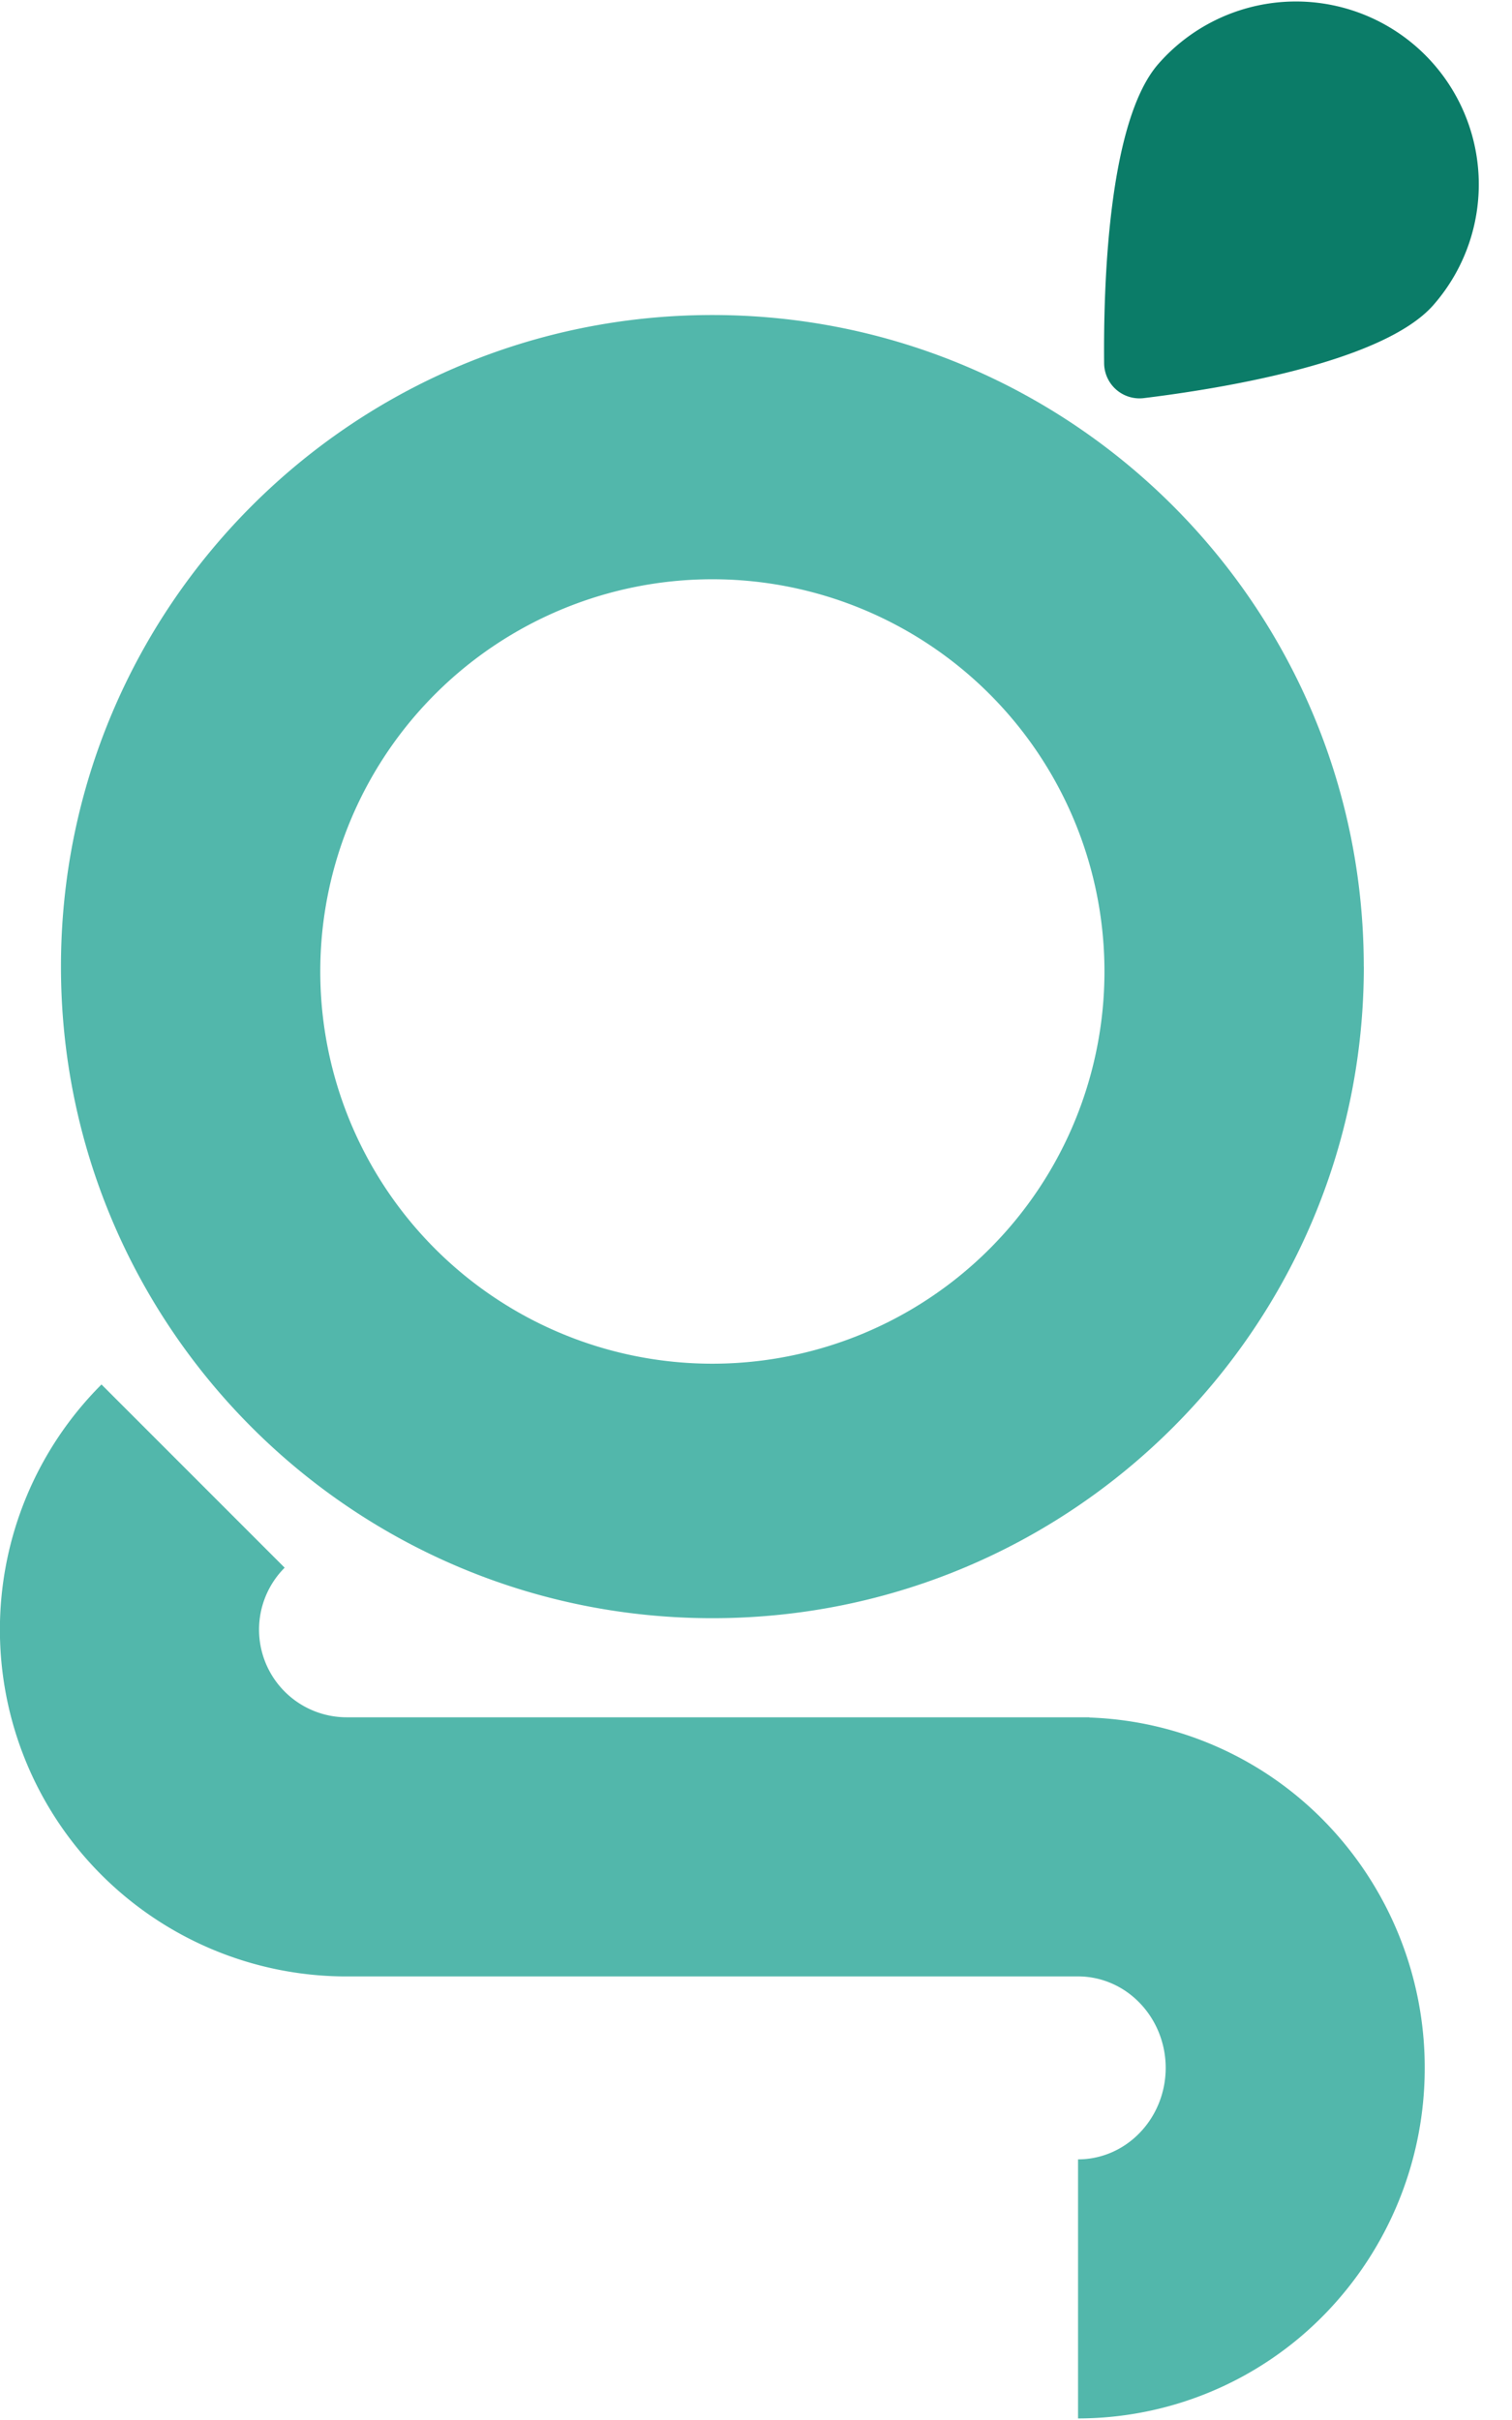 <svg width="25" height="40" fill="none" xmlns="http://www.w3.org/2000/svg"><path d="M4.707 25.912a1.449 1.449 0 0 0 1.021 2.473h12.286v.004a5.703 5.703 0 0 1 3.877 1.707 5.827 5.827 0 0 1 1.666 4.084 5.828 5.828 0 0 1-1.666 4.084 5.7 5.7 0 0 1-4.066 1.71v-4.282c.372 0 .737-.15 1.011-.43.276-.28.438-.669.438-1.082 0-.413-.162-.801-.438-1.082-.274-.28-.639-.43-1.01-.43H5.668a5.731 5.731 0 0 1-3.99-9.784l3.028 3.028Z" fill="#52B7AB"/><path d="M19.154 1.055c-.836.954-.91 3.688-.898 4.945a.585.585 0 0 0 .66.58c1.249-.153 3.949-.585 4.785-1.539a3.023 3.023 0 0 0-4.547-3.986Z" fill="#0B7C68"/><path d="M22.55 15.977c0 5.949-4.823 10.77-10.772 10.77-5.948 0-10.77-4.821-10.77-10.77 0-5.948 4.822-10.77 10.77-10.77 5.949 0 10.771 4.822 10.771 10.77Zm-17.254 0a6.483 6.483 0 1 0 12.965 0 6.483 6.483 0 0 0-12.965 0Z" fill="#52B7AB"/></svg>